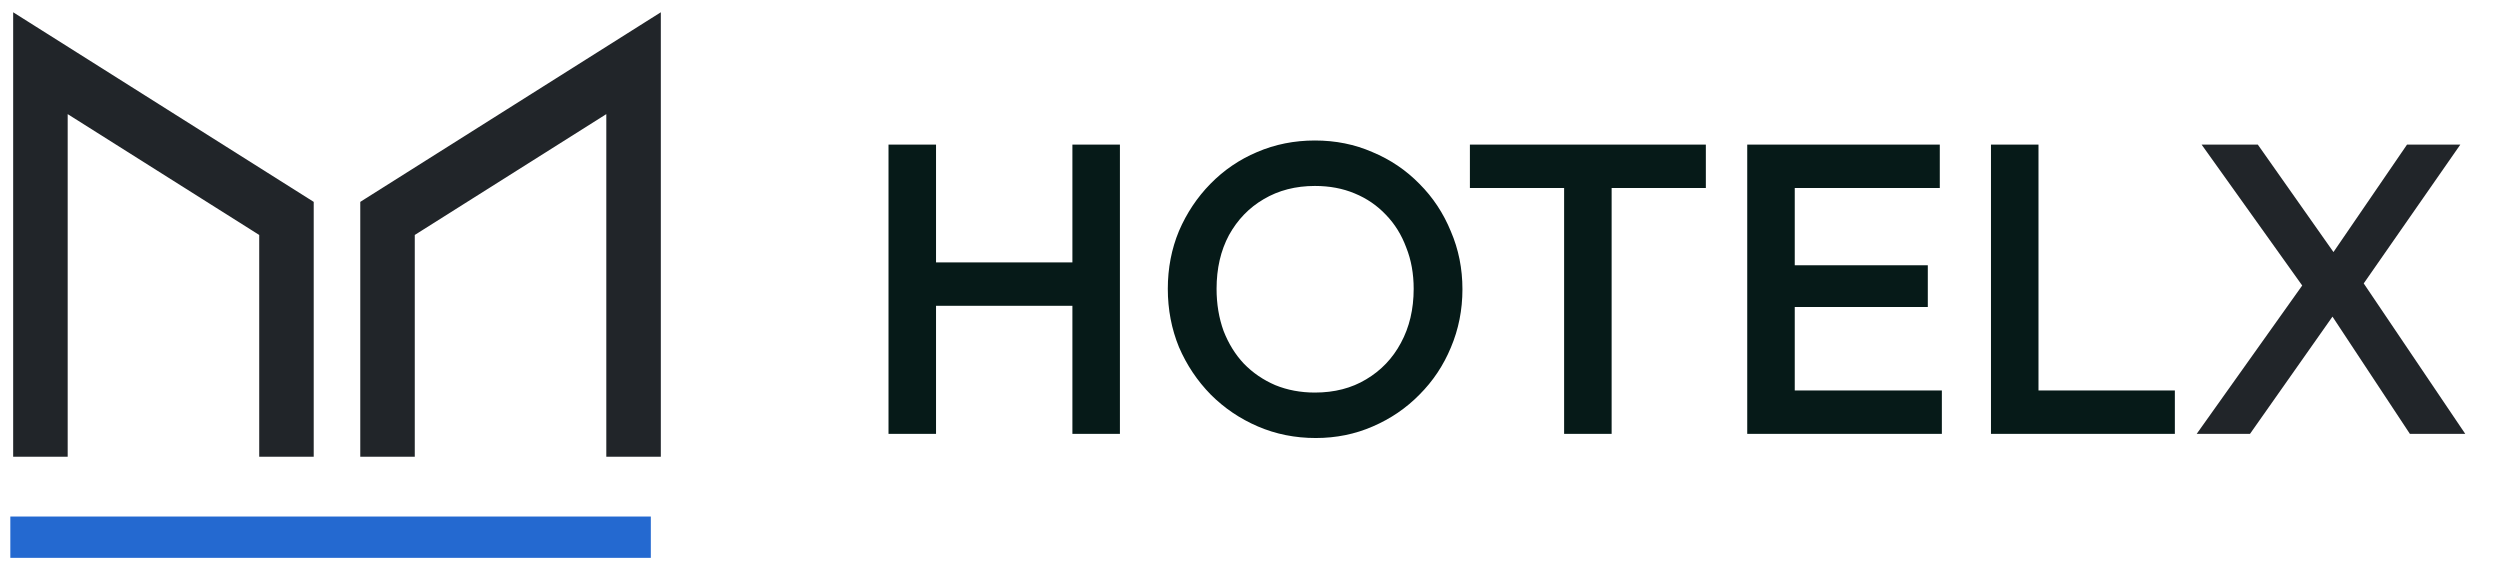 <svg width="121" height="28" viewBox="0 0 121 28" fill="none" xmlns="http://www.w3.org/2000/svg">
<path d="M31.25 25.5V25.25H31H1H0.75V25.5V26.5V26.75H1H31H31.25V26.5V25.5Z" fill="#2469D0" stroke="#2469D0" stroke-width="0.5"/>
<path d="M14.684 21.857H14.934V21.607V10.046V9.909L14.817 9.835L1.271 1.289L0.887 1.047V1.5V21.607V21.857H1.137H2.776H3.026V21.607V5.07L12.796 11.234V21.607V21.857H13.046H14.684Z" fill="#212529" stroke="#212529" stroke-width="0.5"/>
<path d="M31.484 21.857H31.734V21.607V1.5V1.047L31.35 1.289L17.803 9.835L17.687 9.909V10.046V21.607V21.857H17.937H19.575H19.825V21.607V11.234L29.595 5.07V21.607V21.857H29.845H31.484Z" fill="#212529" stroke="#212529" stroke-width="0.5"/>
<path d="M43.004 21V7H45.304V21H43.004ZM51.904 21V7H54.204V21H51.904ZM44.584 14.8V12.7H52.404V14.8H44.584ZM63.682 21.2C62.682 21.2 61.748 21.013 60.882 20.64C60.015 20.267 59.255 19.753 58.602 19.1C57.949 18.433 57.435 17.667 57.062 16.8C56.702 15.92 56.522 14.98 56.522 13.98C56.522 12.98 56.702 12.047 57.062 11.18C57.435 10.313 57.942 9.553 58.582 8.9C59.235 8.233 59.989 7.72 60.842 7.36C61.709 6.987 62.642 6.8 63.642 6.8C64.642 6.8 65.569 6.987 66.422 7.36C67.288 7.72 68.049 8.233 68.702 8.9C69.355 9.553 69.862 10.32 70.222 11.2C70.595 12.067 70.782 13 70.782 14C70.782 15 70.595 15.94 70.222 16.82C69.862 17.687 69.355 18.447 68.702 19.1C68.062 19.753 67.308 20.267 66.442 20.64C65.588 21.013 64.668 21.2 63.682 21.2ZM63.642 19C64.588 19 65.415 18.787 66.122 18.36C66.842 17.933 67.402 17.347 67.802 16.6C68.215 15.84 68.422 14.967 68.422 13.98C68.422 13.247 68.302 12.58 68.062 11.98C67.835 11.367 67.508 10.84 67.082 10.4C66.655 9.947 66.148 9.6 65.562 9.36C64.989 9.12 64.349 9 63.642 9C62.709 9 61.882 9.213 61.162 9.64C60.455 10.053 59.895 10.633 59.482 11.38C59.082 12.127 58.882 12.993 58.882 13.98C58.882 14.713 58.995 15.393 59.222 16.02C59.462 16.633 59.788 17.16 60.202 17.6C60.629 18.04 61.135 18.387 61.722 18.64C62.309 18.88 62.949 19 63.642 19ZM75.703 21V7.4H78.003V21H75.703ZM71.143 9.1V7H82.563V9.1H71.143ZM84.566 21V7H86.866V21H84.566ZM86.146 21V18.9H93.986V21H86.146ZM86.146 14.86V12.84H93.306V14.86H86.146ZM86.146 9.1V7H93.886V9.1H86.146ZM96.363 21V7H98.663V21H96.363ZM97.943 21V18.9H105.263V21H97.943Z" fill="#061A18"/>
<path d="M116.639 21L112.519 14.76H112.099L106.559 7H109.279L113.419 12.88H113.839L119.319 21H116.639ZM106.319 21L111.639 13.52L113.219 14.86L108.899 21H106.319ZM113.999 14.3L112.419 12.96L116.499 7H119.079L113.999 14.3Z" fill="#212529"/>
</svg>
